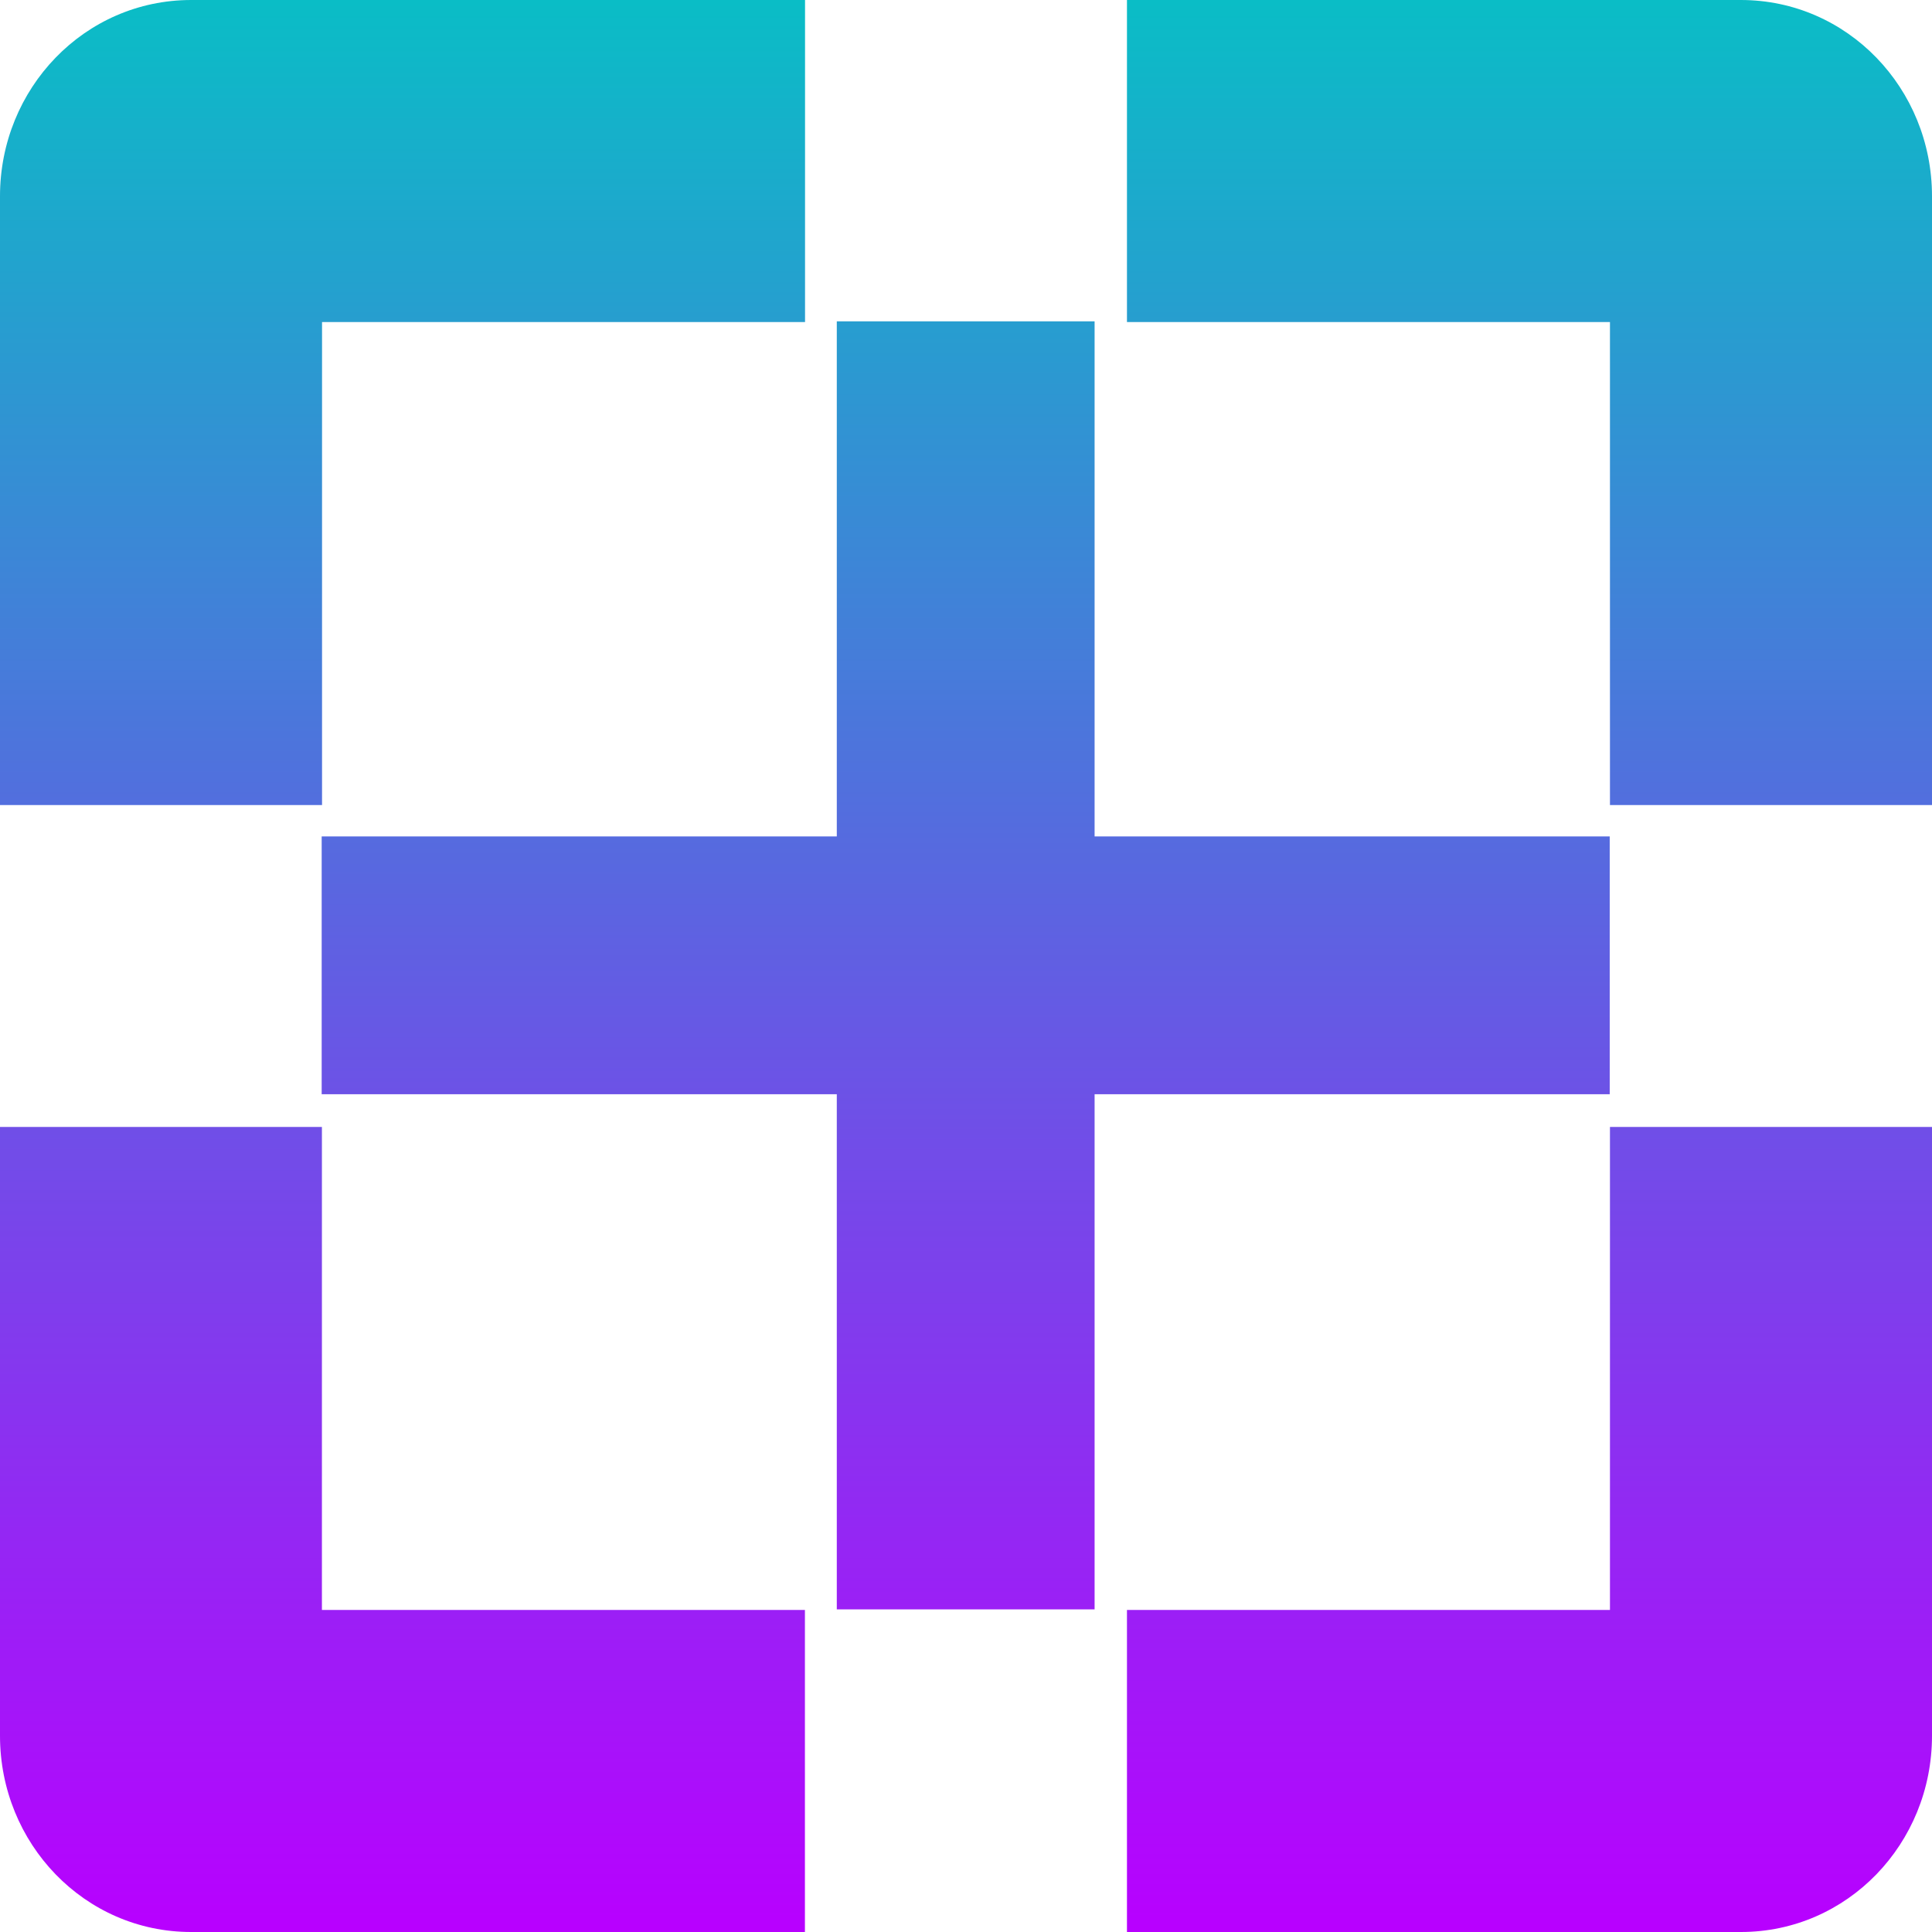 <?xml version="1.0" encoding="UTF-8" standalone="no"?>
<svg
   width="16"
   height="16"
   version="1.1"
   id="svg588"
   xmlns="http://www.w3.org/2000/svg"
   xmlns:svg="http://www.w3.org/2000/svg"
   xmlns:rdf="http://www.w3.org/1999/02/22-rdf-syntax-ns#"
   xmlns:cc="http://creativecommons.org/ns#"
   xmlns:dc="http://purl.org/dc/elements/1.1/">
  <defs
     id="defs584">
    <style
       id="current-color-scheme"
       type="text/css">&#10;   .ColorScheme-Text { color: #0abdc6; } .ColorScheme-Highlight { color: #1AD6AB; }&#10;  </style>
    <linearGradient
       id="arrongin"
       x1="0%"
       x2="0%"
       y1="0%"
       y2="100%">
      <stop
         offset="0%"
         stop-color="#dd9b44"
         stop-opacity="1"
         id="stop514" />
      <stop
         offset="100%"
         stop-color="#ad6c16"
         stop-opacity="1"
         id="stop516" />
    </linearGradient>
    <linearGradient
       id="aurora"
       x1="0%"
       x2="0%"
       y1="0%"
       y2="100%">
      <stop
         offset="0%"
         stop-color="#09D4DF"
         stop-opacity="1"
         id="stop519" />
      <stop
         offset="100%"
         stop-color="#9269F4"
         stop-opacity="1"
         id="stop521" />
    </linearGradient>
    <linearGradient
       id="cyberblue"
       x1="0%"
       x2="0%"
       y1="0%"
       y2="100%">
      <stop
         offset="0%"
         stop-color="#07B3FF"
         stop-opacity="1"
         id="stop524" />
      <stop
         offset="100%"
         stop-color="#007DE8"
         stop-opacity="1"
         id="stop526" />
    </linearGradient>
    <linearGradient
       id="cyberneon"
       x1="0%"
       x2="0%"
       y1="0%"
       y2="100%">
      <stop
         offset="0%"
         stop-color="#0abdc6"
         stop-opacity="1"
         id="stop529" />
      <stop
         offset="100%"
         stop-color="#ea00d9"
         stop-opacity="1"
         id="stop531" />
    </linearGradient>
    <linearGradient
       id="fitdance"
       x1="0%"
       x2="0%"
       y1="0%"
       y2="100%">
      <stop
         offset="0%"
         stop-color="#1AD6AB"
         stop-opacity="1"
         id="stop534" />
      <stop
         offset="100%"
         stop-color="#329DB6"
         stop-opacity="1"
         id="stop536" />
    </linearGradient>
    <linearGradient
       id="oomox"
       x1="2.002"
       x2="2.002"
       y1="2.004"
       y2="14.004"
       gradientUnits="userSpaceOnUse"
       gradientTransform="matrix(1.333,0,0,1.333,-2.669,-2.672)">
      <stop
         offset="0%"
         stop-color="#0abdc6"
         stop-opacity="1"
         id="stop539" />
      <stop
         offset="100%"
         stop-color="#b800ff"
         stop-opacity="1"
         id="stop541" />
    </linearGradient>
    <linearGradient
       id="rainblue"
       x1="0%"
       x2="0%"
       y1="0%"
       y2="100%">
      <stop
         offset="0%"
         stop-color="#00F260"
         stop-opacity="1"
         id="stop544" />
      <stop
         offset="100%"
         stop-color="#0575E6"
         stop-opacity="1"
         id="stop546" />
    </linearGradient>
    <linearGradient
       id="redcarbon"
       x1="0%"
       x2="0%"
       y1="0%"
       y2="100%">
      <stop
         offset="0%"
         stop-color="#FF6D57"
         stop-opacity="1"
         id="stop549" />
      <stop
         offset="50%"
         stop-color="#FF5160"
         stop-opacity="1"
         id="stop551" />
      <stop
         offset="100%"
         stop-color="#F50F22"
         stop-opacity="1"
         id="stop553" />
    </linearGradient>
    <linearGradient
       id="sunrise"
       x1="0%"
       x2="0%"
       y1="0%"
       y2="100%">
      <stop
         offset="0%"
         stop-color="#FF8501"
         stop-opacity="1"
         id="stop556" />
      <stop
         offset="100%"
         stop-color="#FFCB01"
         stop-opacity="1"
         id="stop558" />
    </linearGradient>
    <linearGradient
       id="telinkrin"
       x1="0%"
       x2="0%"
       y1="0%"
       y2="100%">
      <stop
         offset="0%"
         stop-color="#b2ced6"
         stop-opacity="1"
         id="stop561" />
      <stop
         offset="100%"
         stop-color="#6da5b7"
         stop-opacity="1"
         id="stop563" />
    </linearGradient>
    <linearGradient
       id="60spsycho"
       x1="0%"
       x2="0%"
       y1="0%"
       y2="100%">
      <stop
         offset="0%"
         stop-color="#df5940"
         stop-opacity="1"
         id="stop566" />
      <stop
         offset="25%"
         stop-color="#d8d15f"
         stop-opacity="1"
         id="stop568" />
      <stop
         offset="50%"
         stop-color="#e9882a"
         stop-opacity="1"
         id="stop570" />
      <stop
         offset="100%"
         stop-color="#279362"
         stop-opacity="1"
         id="stop572" />
    </linearGradient>
    <linearGradient
       id="90ssummer"
       x1="0%"
       x2="0%"
       y1="0%"
       y2="100%">
      <stop
         offset="0%"
         stop-color="#f618c7"
         stop-opacity="1"
         id="stop575" />
      <stop
         offset="20%"
         stop-color="#94ffab"
         stop-opacity="1"
         id="stop577" />
      <stop
         offset="50%"
         stop-color="#fbfd54"
         stop-opacity="1"
         id="stop579" />
      <stop
         offset="100%"
         stop-color="#0f83ae"
         stop-opacity="1"
         id="stop581" />
    </linearGradient>
  </defs>
  <path
     id="path740"
     class="ColorScheme-Text"
     d="M 1.583,0 C 0.7,0 0,0.732 0,1.625 v 5.042 h 2.667 v -4 h 4 V 0 Z m 7.75,0 v 2.667 h 4 v 4 H 16 V 1.625 C 16,0.732 15.3,0 14.417,0 Z M 6.93,2.661 V 6.927 H 2.664 V 9.062 h 4.266 v 4.266 H 9.065 V 9.062 H 13.331 V 6.927 H 9.065 V 2.661 Z M 0,9.333 V 14.375 C 0,15.268 0.7,16 1.583,16 h 5.083 v -2.667 h -4 V 9.333 Z m 13.333,0 V 13.333 H 9.333 V 16 H 14.417 C 15.3,16 16,15.268 16,14.375 V 9.333 Z"
     style="fill:url(#oomox);fill-opacity:1;stroke-width:1.333" />
</svg>
